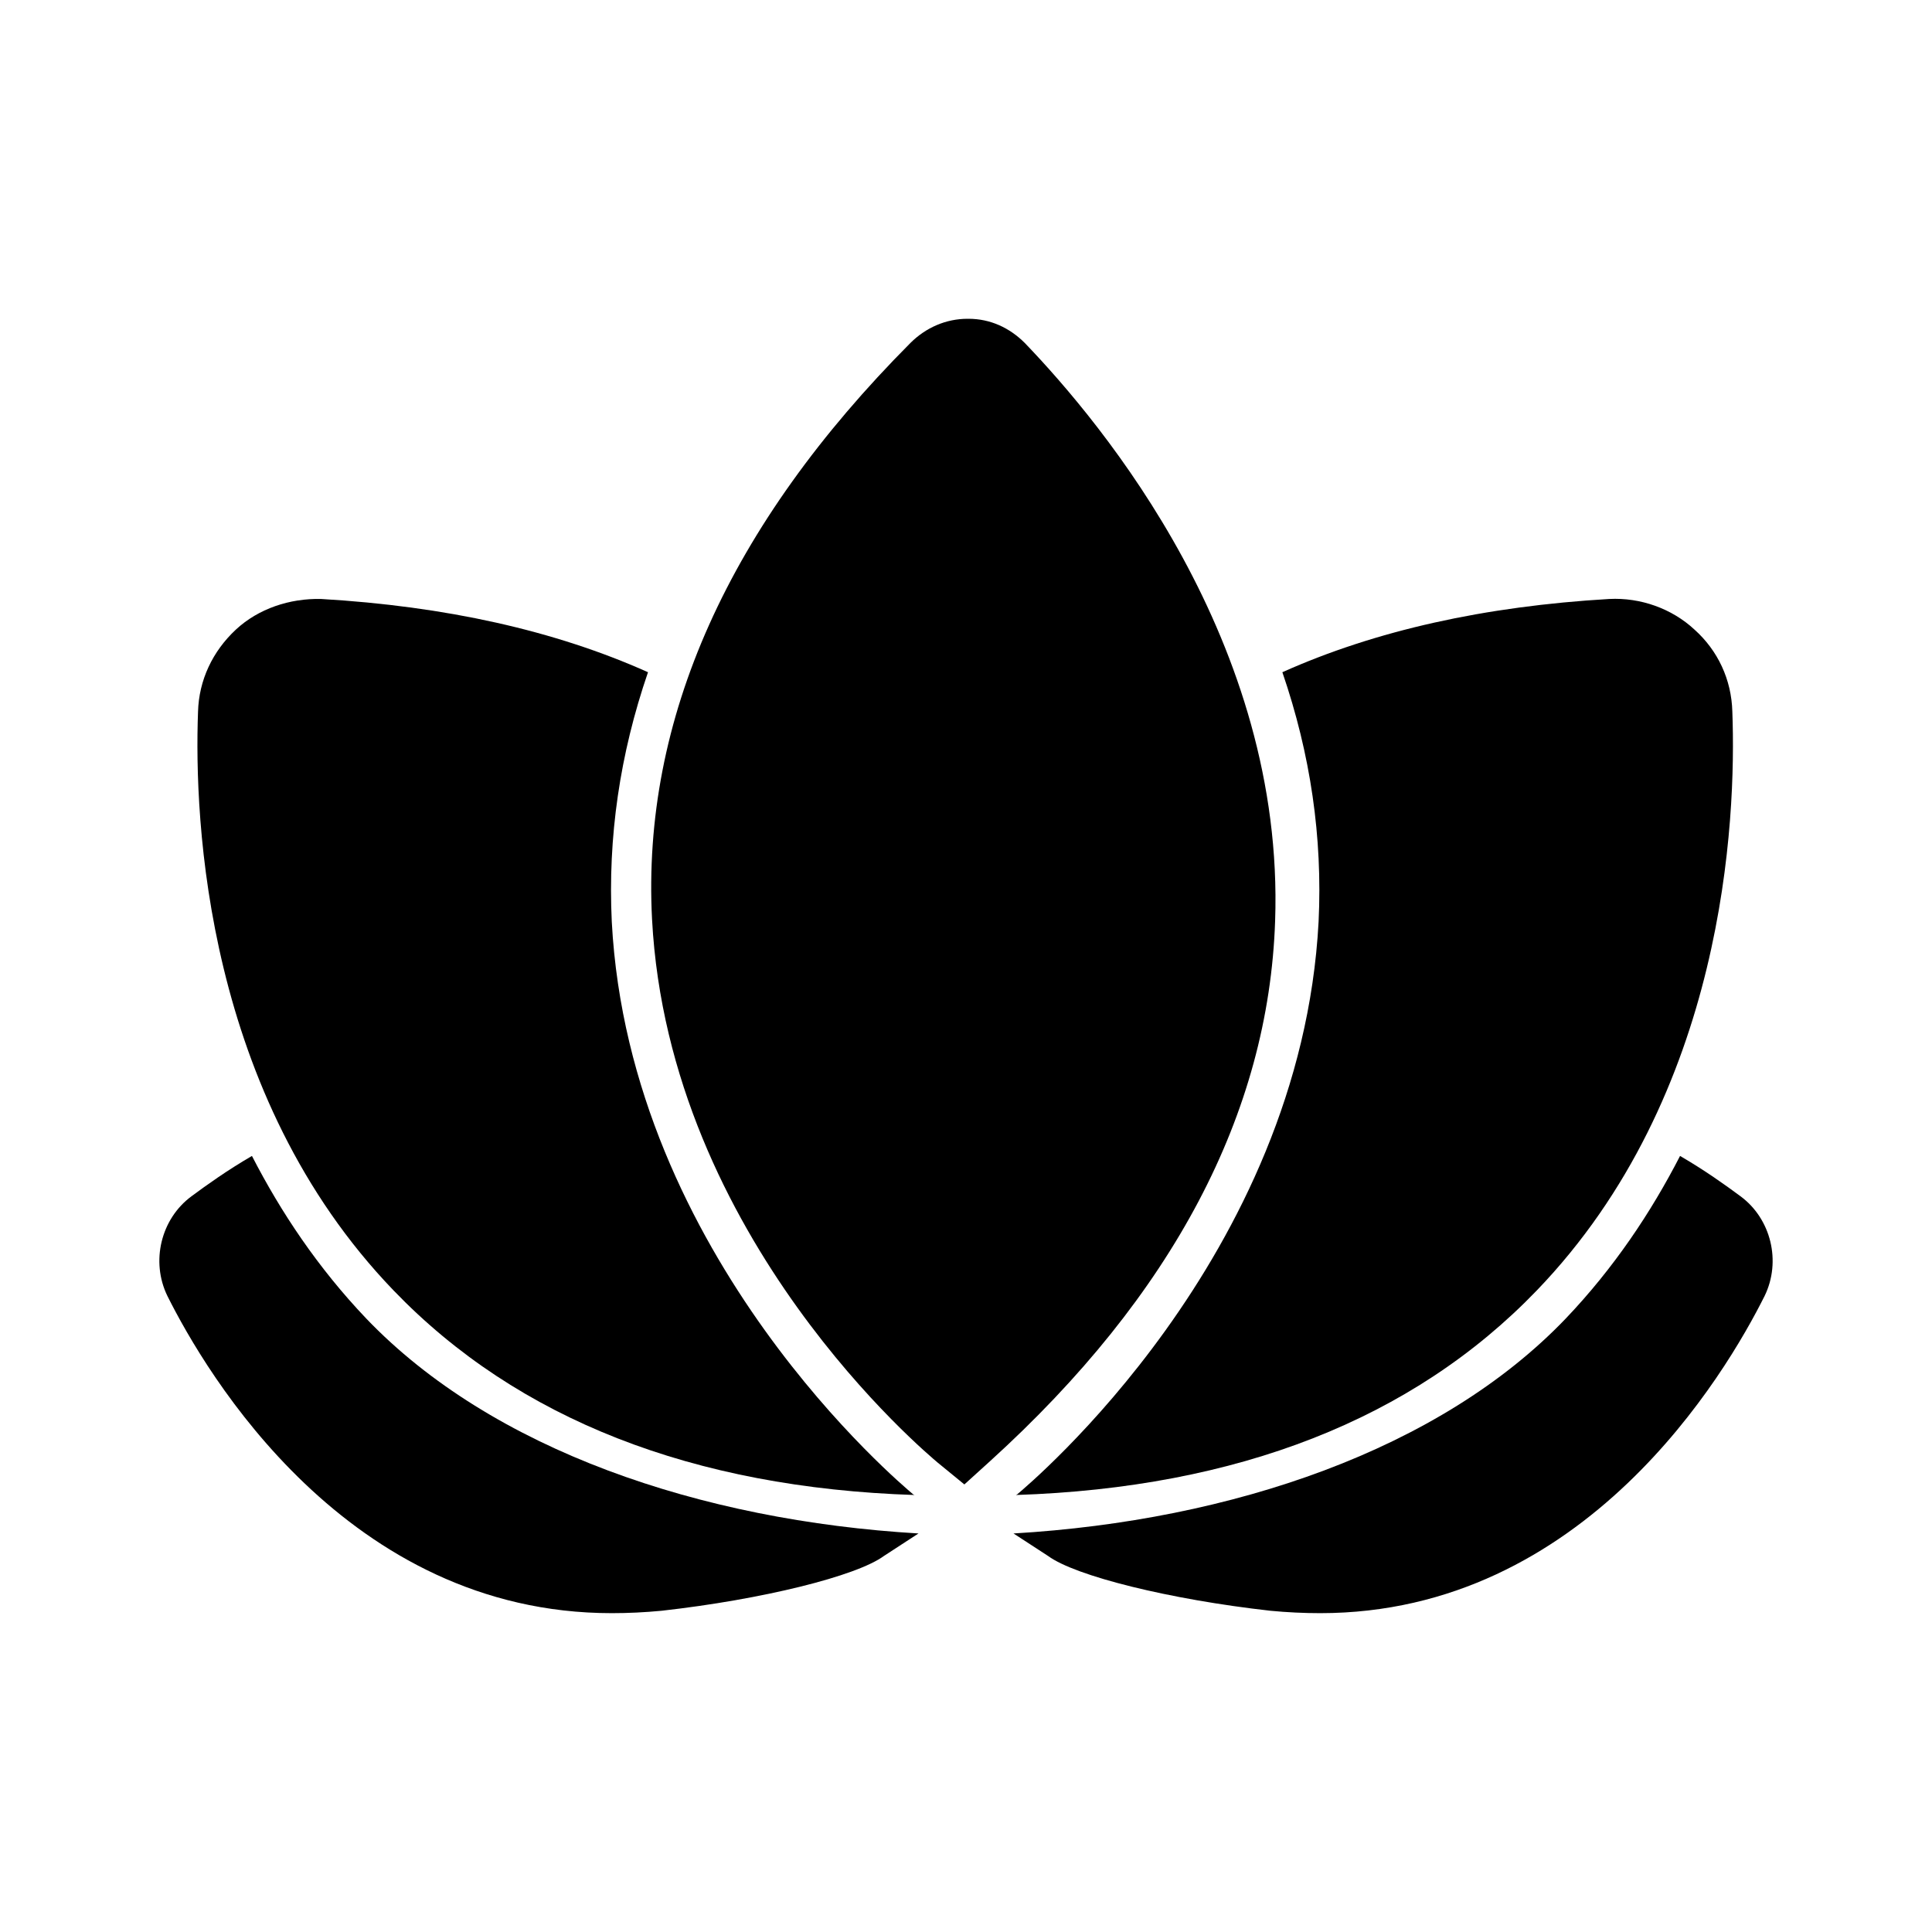 <!-- Generated by IcoMoon.io -->
<svg version="1.1" xmlns="http://www.w3.org/2000/svg" width="32" height="32" viewBox="0 0 32 32">
<title>wellness</title>
<path d="M15.12 24.747c-0.187-0.16-4.693-3.92-4.987-9.48-0.067-1.4 0.133-2.773 0.6-4.133-1.547-0.693-3.36-1.093-5.413-1.213-0.52-0.013-1.040 0.16-1.413 0.507-0.387 0.36-0.613 0.84-0.627 1.36-0.067 1.8 0.12 6.347 3.24 9.587 2.053 2.133 4.96 3.267 8.627 3.387l-0.027-0.013z"></path>
<path d="M28.827 19.813c-0.253-0.187-0.587-0.427-1-0.667-0.48 0.933-1.093 1.853-1.893 2.693-2.080 2.173-5.533 3.347-9.147 3.56l0.573 0.373c0.453 0.333 2.013 0.72 3.68 0.907 0.28 0.027 0.56 0.040 0.827 0.040 4.387 0 6.72-3.973 7.36-5.253 0.28-0.573 0.107-1.28-0.4-1.653z"></path>
<path d="M3.173 19.813c0.253-0.187 0.587-0.427 1-0.667 0.48 0.933 1.093 1.853 1.893 2.693 2.080 2.173 5.533 3.347 9.147 3.56l-0.573 0.373c-0.453 0.333-2.013 0.72-3.68 0.907-0.28 0.027-0.56 0.040-0.827 0.040-4.387 0-6.72-3.973-7.36-5.253-0.28-0.573-0.107-1.28 0.4-1.653z"></path>
<path d="M16.853 24.747c0.187-0.16 4.693-3.92 4.987-9.48 0.067-1.4-0.133-2.773-0.6-4.133 1.547-0.693 3.36-1.093 5.413-1.213 0.52-0.027 1.040 0.16 1.413 0.507 0.387 0.347 0.613 0.827 0.627 1.36 0.067 1.8-0.12 6.347-3.24 9.587-2.053 2.133-4.96 3.267-8.627 3.387l0.027-0.013z"></path>
<path d="M16.973 5.68c-0.253-0.253-0.573-0.4-0.933-0.4 0 0 0 0-0.013 0-0.36 0-0.693 0.147-0.947 0.4-3.013 3.027-4.453 6.24-4.28 9.547 0.28 5.293 4.56 8.853 4.733 9l0.44 0.36 0.427-0.387c3.027-2.747 4.613-5.76 4.72-8.947 0.16-4.613-2.853-8.227-4.147-9.573z"></path>
</svg>
